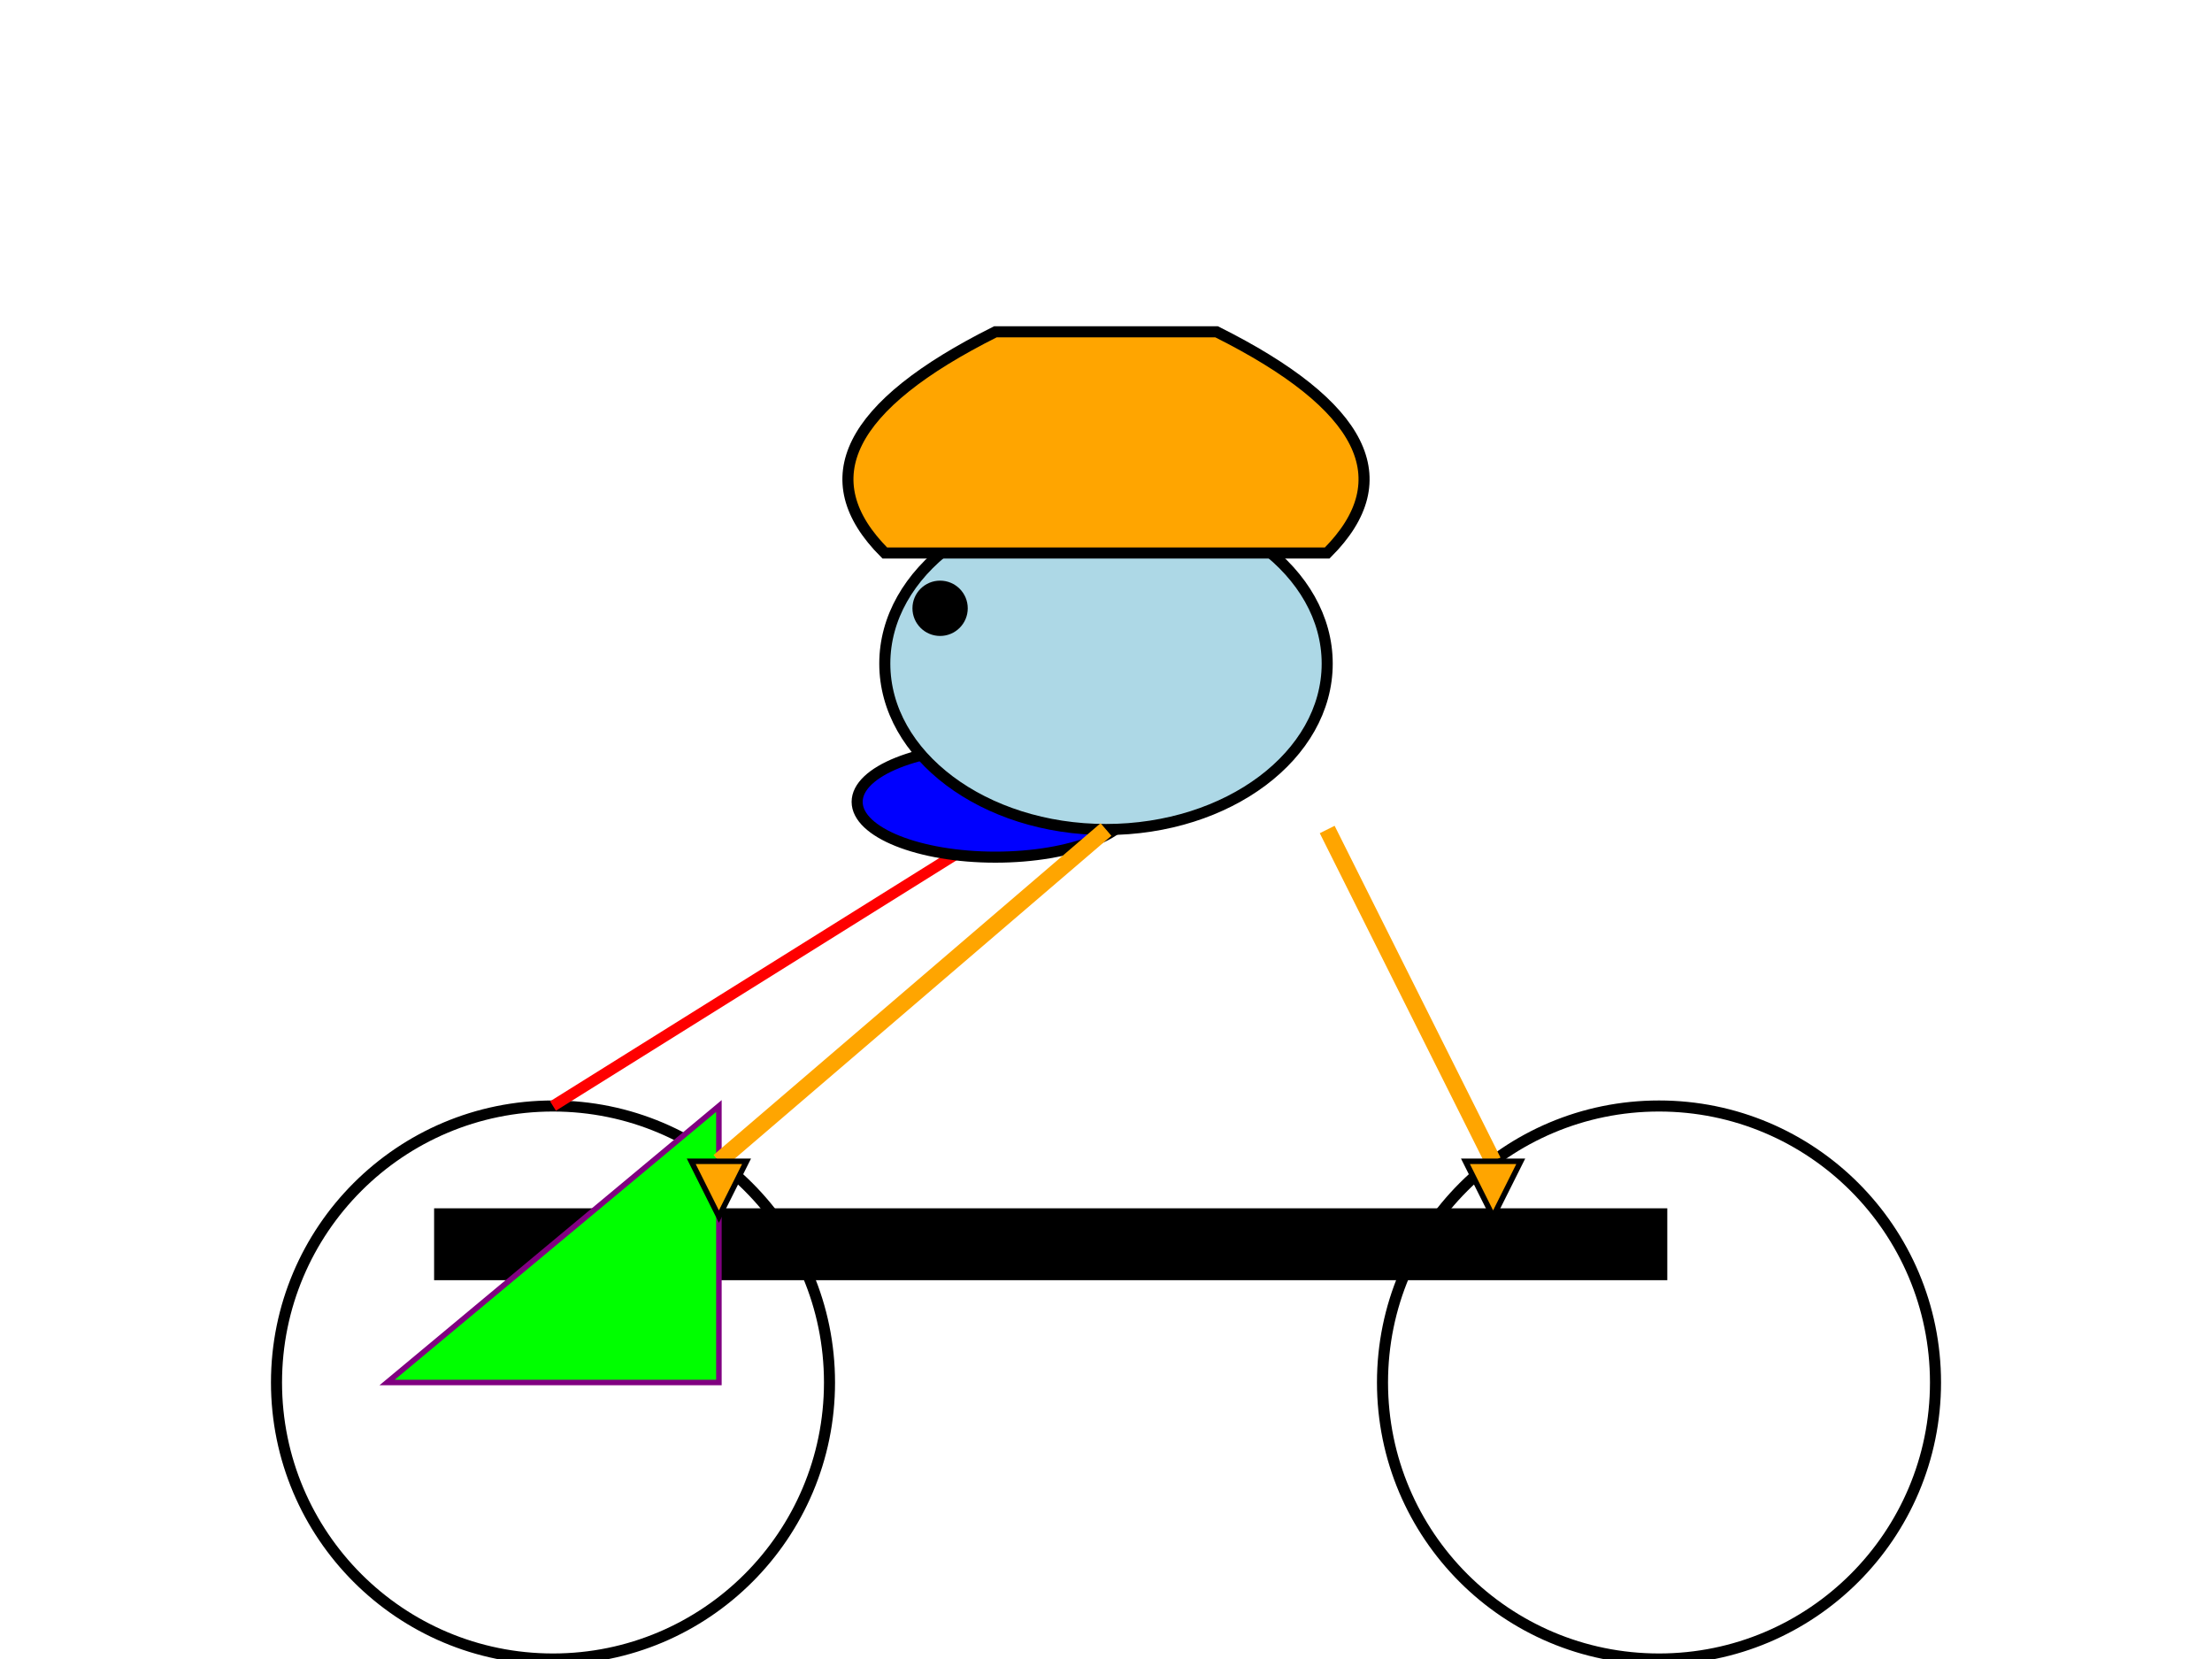 <svg width="400" height="300" xmlns="http://www.w3.org/2000/svg">
  <!-- Bicycle -->
  <circle cx="100" cy="250" r="50" stroke="black" stroke-width="2" fill="none" /> <!-- Front wheel -->
  <circle cx="300" cy="250" r="50" stroke="black" stroke-width="2" fill="none" /> <!-- Back wheel -->
  <rect x="80" y="220" width="220" height="10" style="fill:rgb(0,0,0);stroke-width:3;stroke:rgb(0,0,0)" /> <!-- Frame -->
  <polygon points="70,250 130,200 130,250" style="fill:lime;stroke:purple;stroke-width:1" /> <!-- Seat post and seat -->
  <line x1="100" y1="200" x2="180" y2="150" style="stroke:rgb(255,0,0);stroke-width:2" /> <!-- Handlebars stem -->
  <ellipse cx="180" cy="145" rx="25" ry="10" style="fill:rgb(0,0,255);stroke:rgb(0,0,0);stroke-width:2" /> <!-- Handlebars -->

  <!-- Pelican -->
  <ellipse cx="200" cy="120" rx="40" ry="30" style="fill:lightblue;stroke:black;stroke-width:2" /> <!-- Body -->
  <path d="M 160 100 Q 140 80, 180 60 L 220 60 Q 260 80, 240 100 Z" style="fill:orange;stroke:black;stroke-width:2" /> <!-- Beak -->
  <circle cx="170" cy="110" r="5" fill="black" /> <!-- Eye -->

  <!-- Legs and Feet -->
  <line x1="200" y1="150" x2="130" y2="210" style="stroke:orange;stroke-width:3" /> <!-- Leg 1 -->
  <line x1="240" y1="150" x2="270" y2="210" style="stroke:orange;stroke-width:3" /> <!-- Leg 2 -->
  <polygon points="125,210 135,210 130,220" style="fill:orange;stroke:black;stroke-width:1" /> <!-- Foot 1 -->
  <polygon points="265,210 275,210 270,220" style="fill:orange;stroke:black;stroke-width:1" /> <!-- Foot 2 --> 
</svg>
